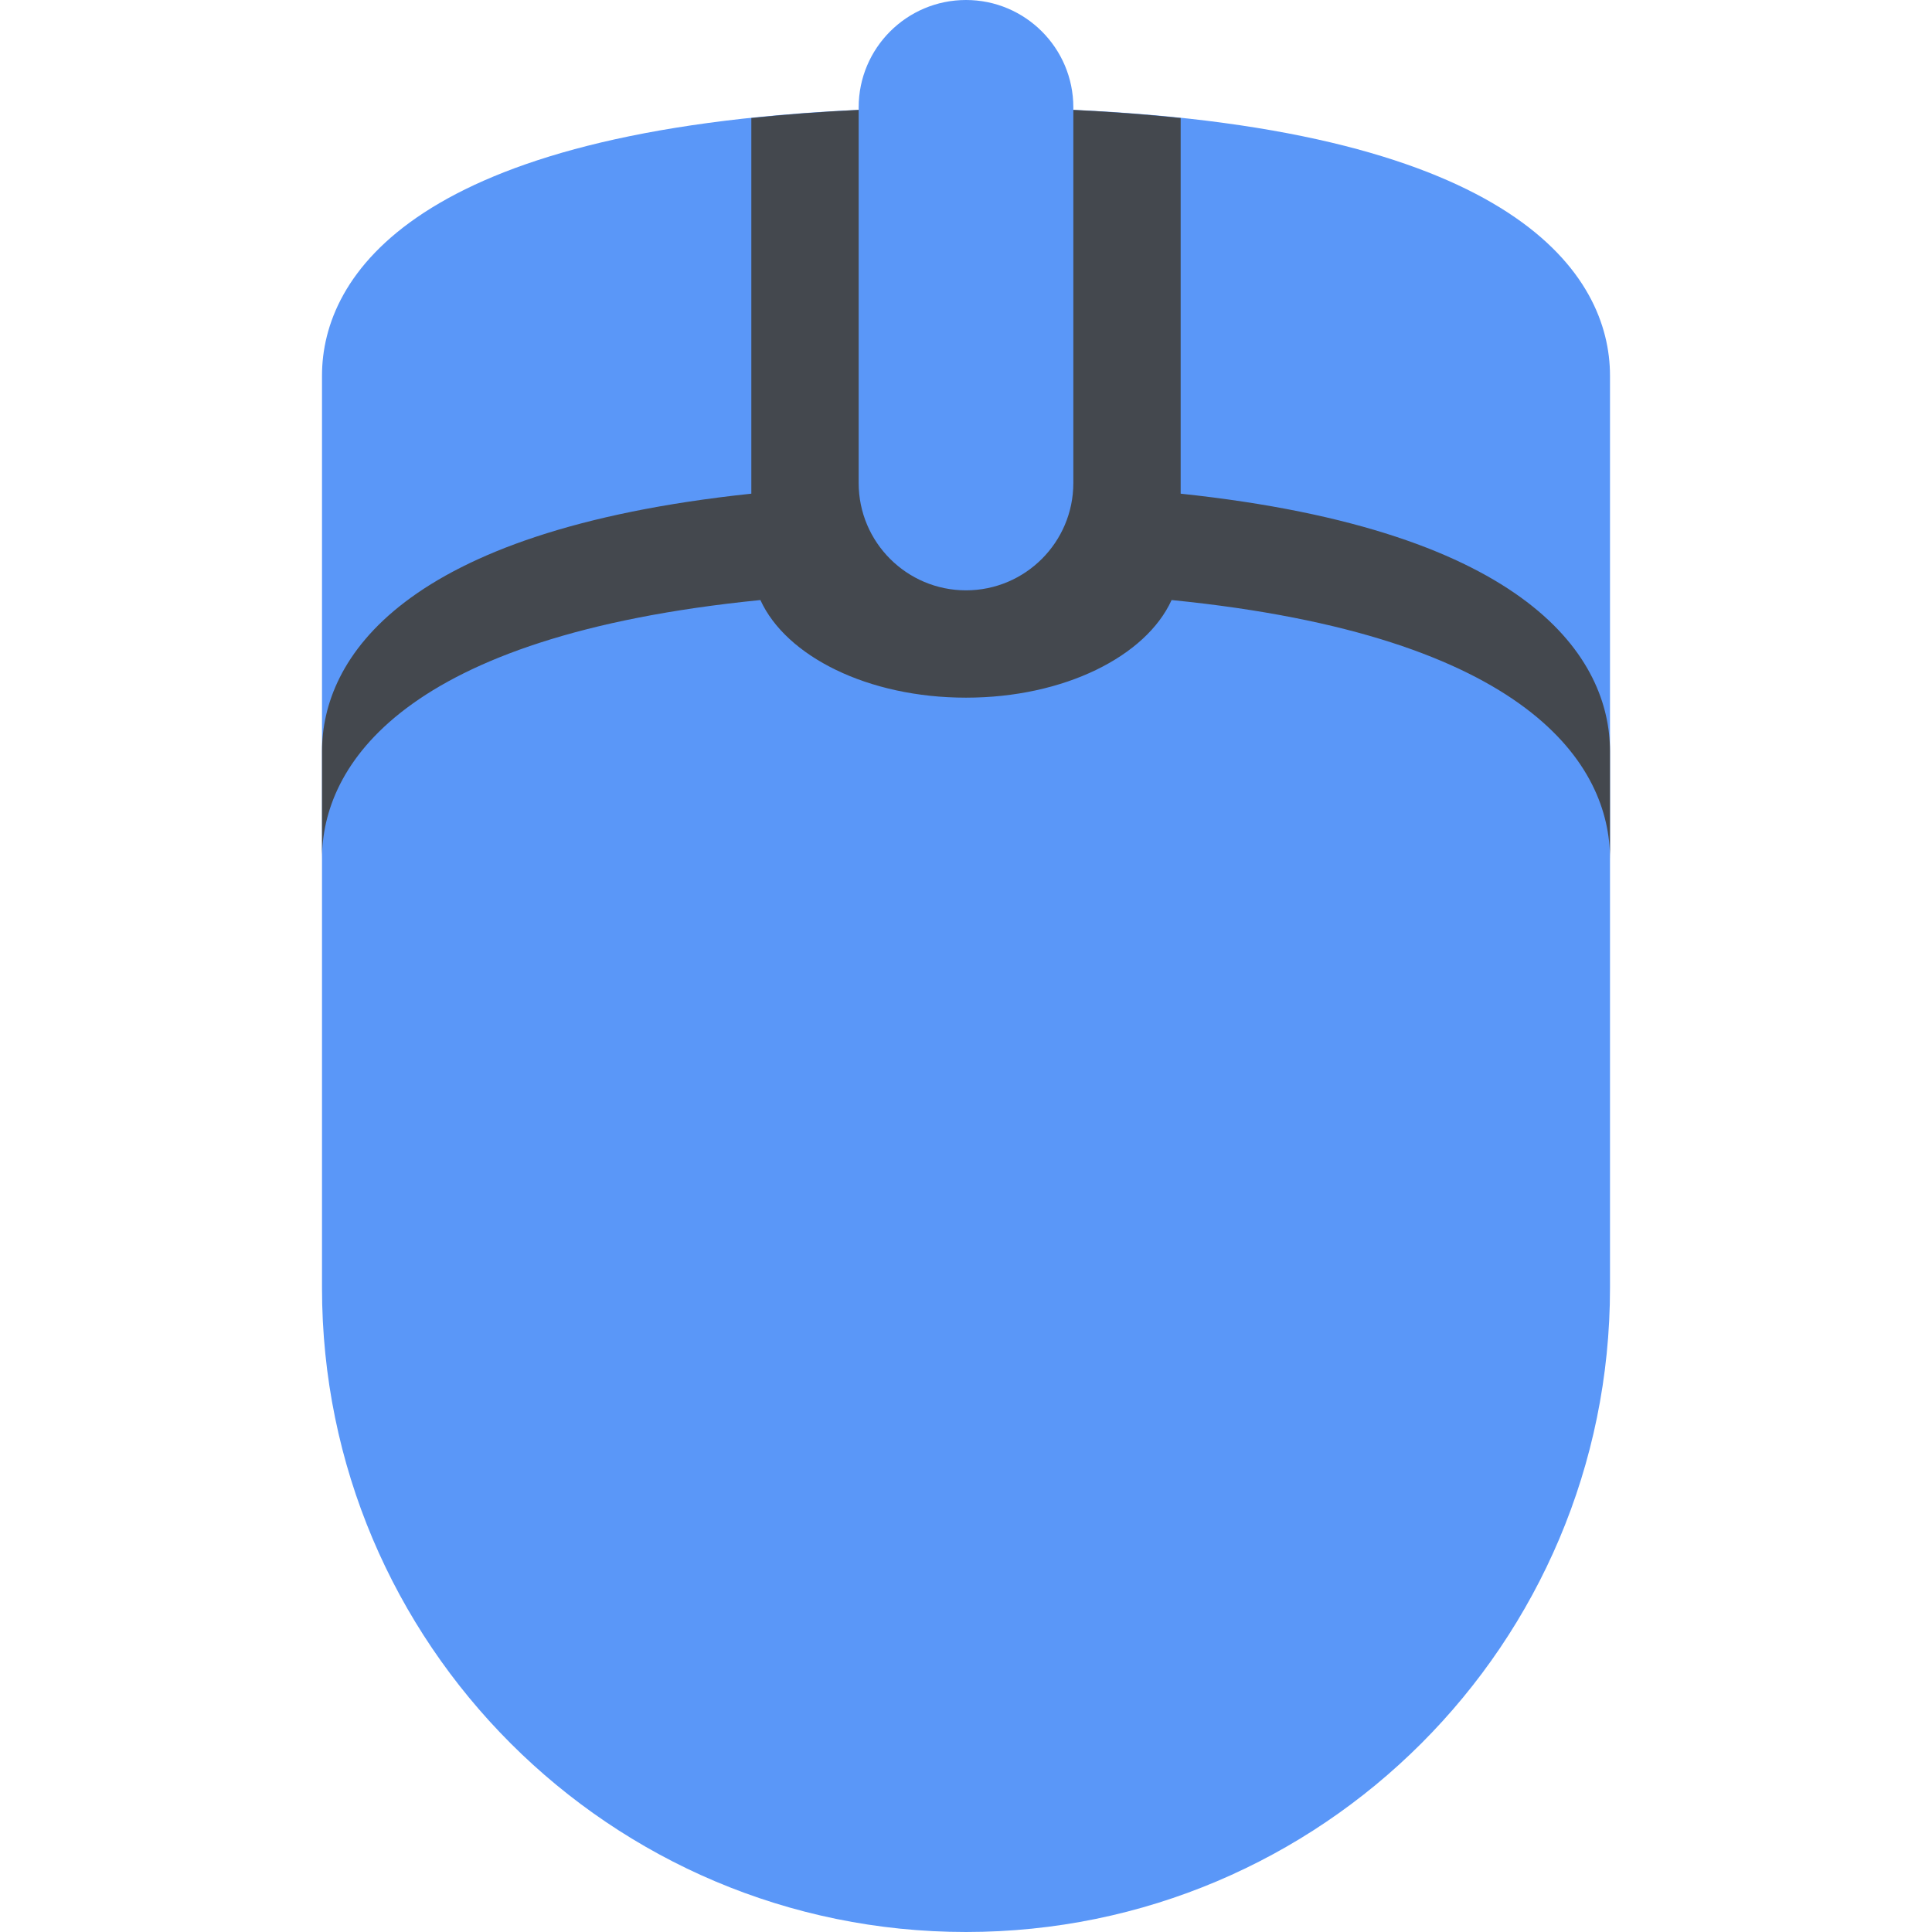 <?xml version="1.0" encoding="UTF-8" standalone="no"?>
<svg
   xmlns:dc="http://purl.org/dc/elements/1.1/"
   xmlns:cc="http://creativecommons.org/ns#"
   xmlns:rdf="http://www.w3.org/1999/02/22-rdf-syntax-ns#"
   xmlns:svg="http://www.w3.org/2000/svg"
   xmlns="http://www.w3.org/2000/svg"
   xmlns:sodipodi="http://sodipodi.sourceforge.net/DTD/sodipodi-0.dtd"
   xmlns:inkscape="http://www.inkscape.org/namespaces/inkscape"
   viewBox="0 0 36 36"
   version="1.1"
   id="svg10452"
   sodipodi:docname="1f5b1.svg"
   inkscape:version="0.92.4 (5da689c313, 2019-01-14)">
  <defs
     id="defs10456" />
  <sodipodi:namedview
     pagecolor="#ffffff"
     bordercolor="#666666"
     borderopacity="1"
     objecttolerance="10"
     gridtolerance="10"
     guidetolerance="10"
     inkscape:pageopacity="0"
     inkscape:pageshadow="2"
     inkscape:window-width="2666"
     inkscape:window-height="1616"
     id="namedview10454"
     showgrid="false"
     inkscape:zoom="18.541911"
     inkscape:cx="5.0833164"
     inkscape:cy="18"
     inkscape:window-x="0"
     inkscape:window-y="80"
     inkscape:window-maximized="1"
     inkscape:current-layer="svg10452" />
  <path
     fill="#99AAB5"
     d="M20 2.047V2c0-1.104-.896-2-2-2s-2 .896-2 2v.047C7.737 2.422 6 5.127 6 7v17c0 6.627 5.373 12 12 12s12-5.373 12-12V7c0-1.873-1.737-4.578-10-4.953z"
     id="path10448"
     style="fill:#5091f7;fill-opacity:0.941" />
  <path
     fill="#292F33"
     d="M22 9.199v-7c-.622-.066-1.288-.116-2-.151V9c0 1.104-.896 2-2 2s-2-.896-2-2V2.048c-.712.034-1.378.085-2 .151v7C7.459 9.89 6 12.29 6 14v2c0-1.725 1.482-4.153 8.169-4.819C14.646 12.228 16.171 13 18 13c1.83 0 3.355-.772 3.831-1.819C28.518 11.847 30 14.275 30 16v-2c0-1.71-1.459-4.11-8-4.801z"
     id="path10450"
     style="fill:#434343;fill-opacity:0.941" />
</svg>
